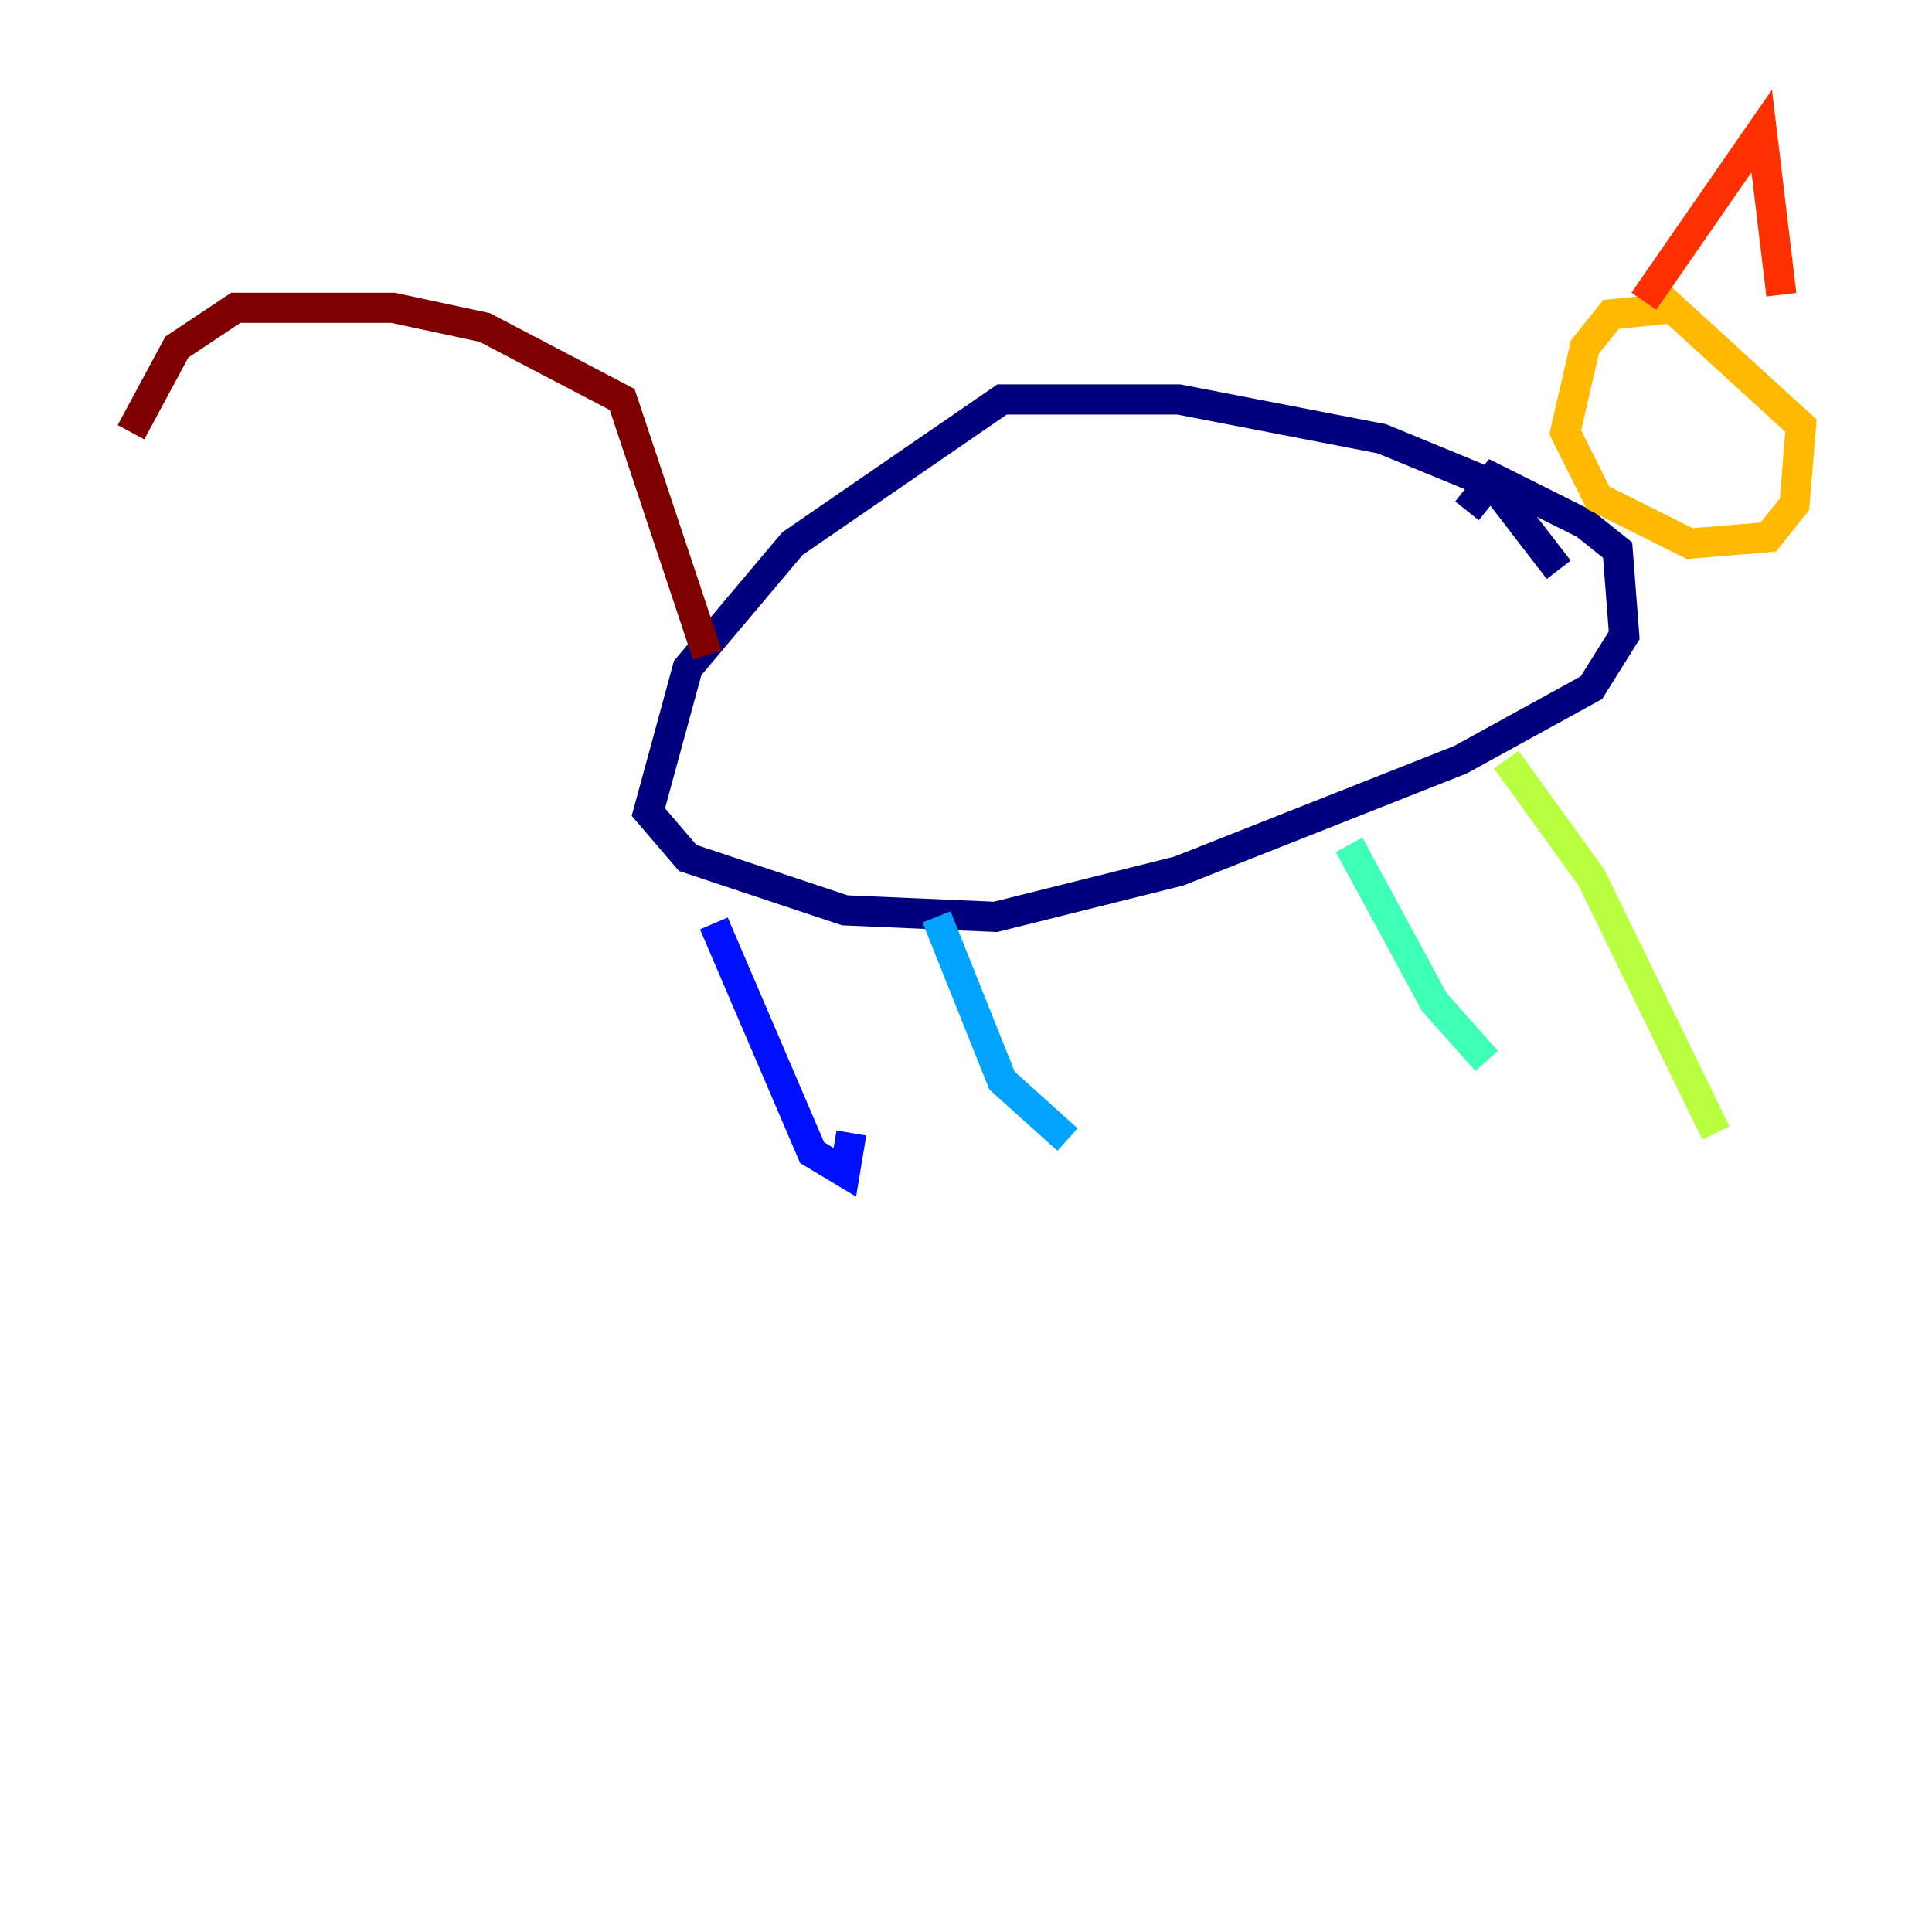 <?xml version="1.0" encoding="utf-8" ?>
<svg baseProfile="tiny" height="128" version="1.2" viewBox="0,0,128,128" width="128" xmlns="http://www.w3.org/2000/svg" xmlns:ev="http://www.w3.org/2001/xml-events" xmlns:xlink="http://www.w3.org/1999/xlink"><defs /><polyline fill="none" points="103.268,37.749 98.929,32.108 91.552,29.071 78.102,26.468 66.386,26.468 52.502,36.014 45.559,44.258 42.956,53.803 45.559,56.841 55.973,60.312 65.953,60.746 78.102,57.709 96.759,50.332 105.437,45.559 107.607,42.088 107.173,36.447 105.003,34.712 98.929,31.675 97.193,33.844" stroke="#00007f" stroke-width="2" /><polyline fill="none" points="47.295,61.18 53.803,76.366 55.973,77.668 56.407,75.064" stroke="#0010ff" stroke-width="2" /><polyline fill="none" points="62.047,60.746 66.386,71.593 70.725,75.498" stroke="#00a4ff" stroke-width="2" /><polyline fill="none" points="89.383,55.973 95.024,66.386 98.495,70.291" stroke="#3fffb7" stroke-width="2" /><polyline fill="none" points="99.797,50.332 105.437,58.142 113.681,75.064" stroke="#b7ff3f" stroke-width="2" /><polyline fill="none" points="111.078,20.393 106.739,20.827 105.003,22.997 103.702,28.637 105.871,32.976 111.946,36.014 117.153,35.58 118.888,33.41 119.322,28.203 109.342,19.091" stroke="#ffb900" stroke-width="2" /><polyline fill="none" points="108.909,19.959 116.719,8.678 118.02,19.525" stroke="#ff3000" stroke-width="2" /><polyline fill="none" points="46.861,43.39 41.22,26.468 32.108,21.695 26.034,20.393 15.62,20.393 11.715,22.997 8.678,28.637" stroke="#7f0000" stroke-width="2" /></svg>